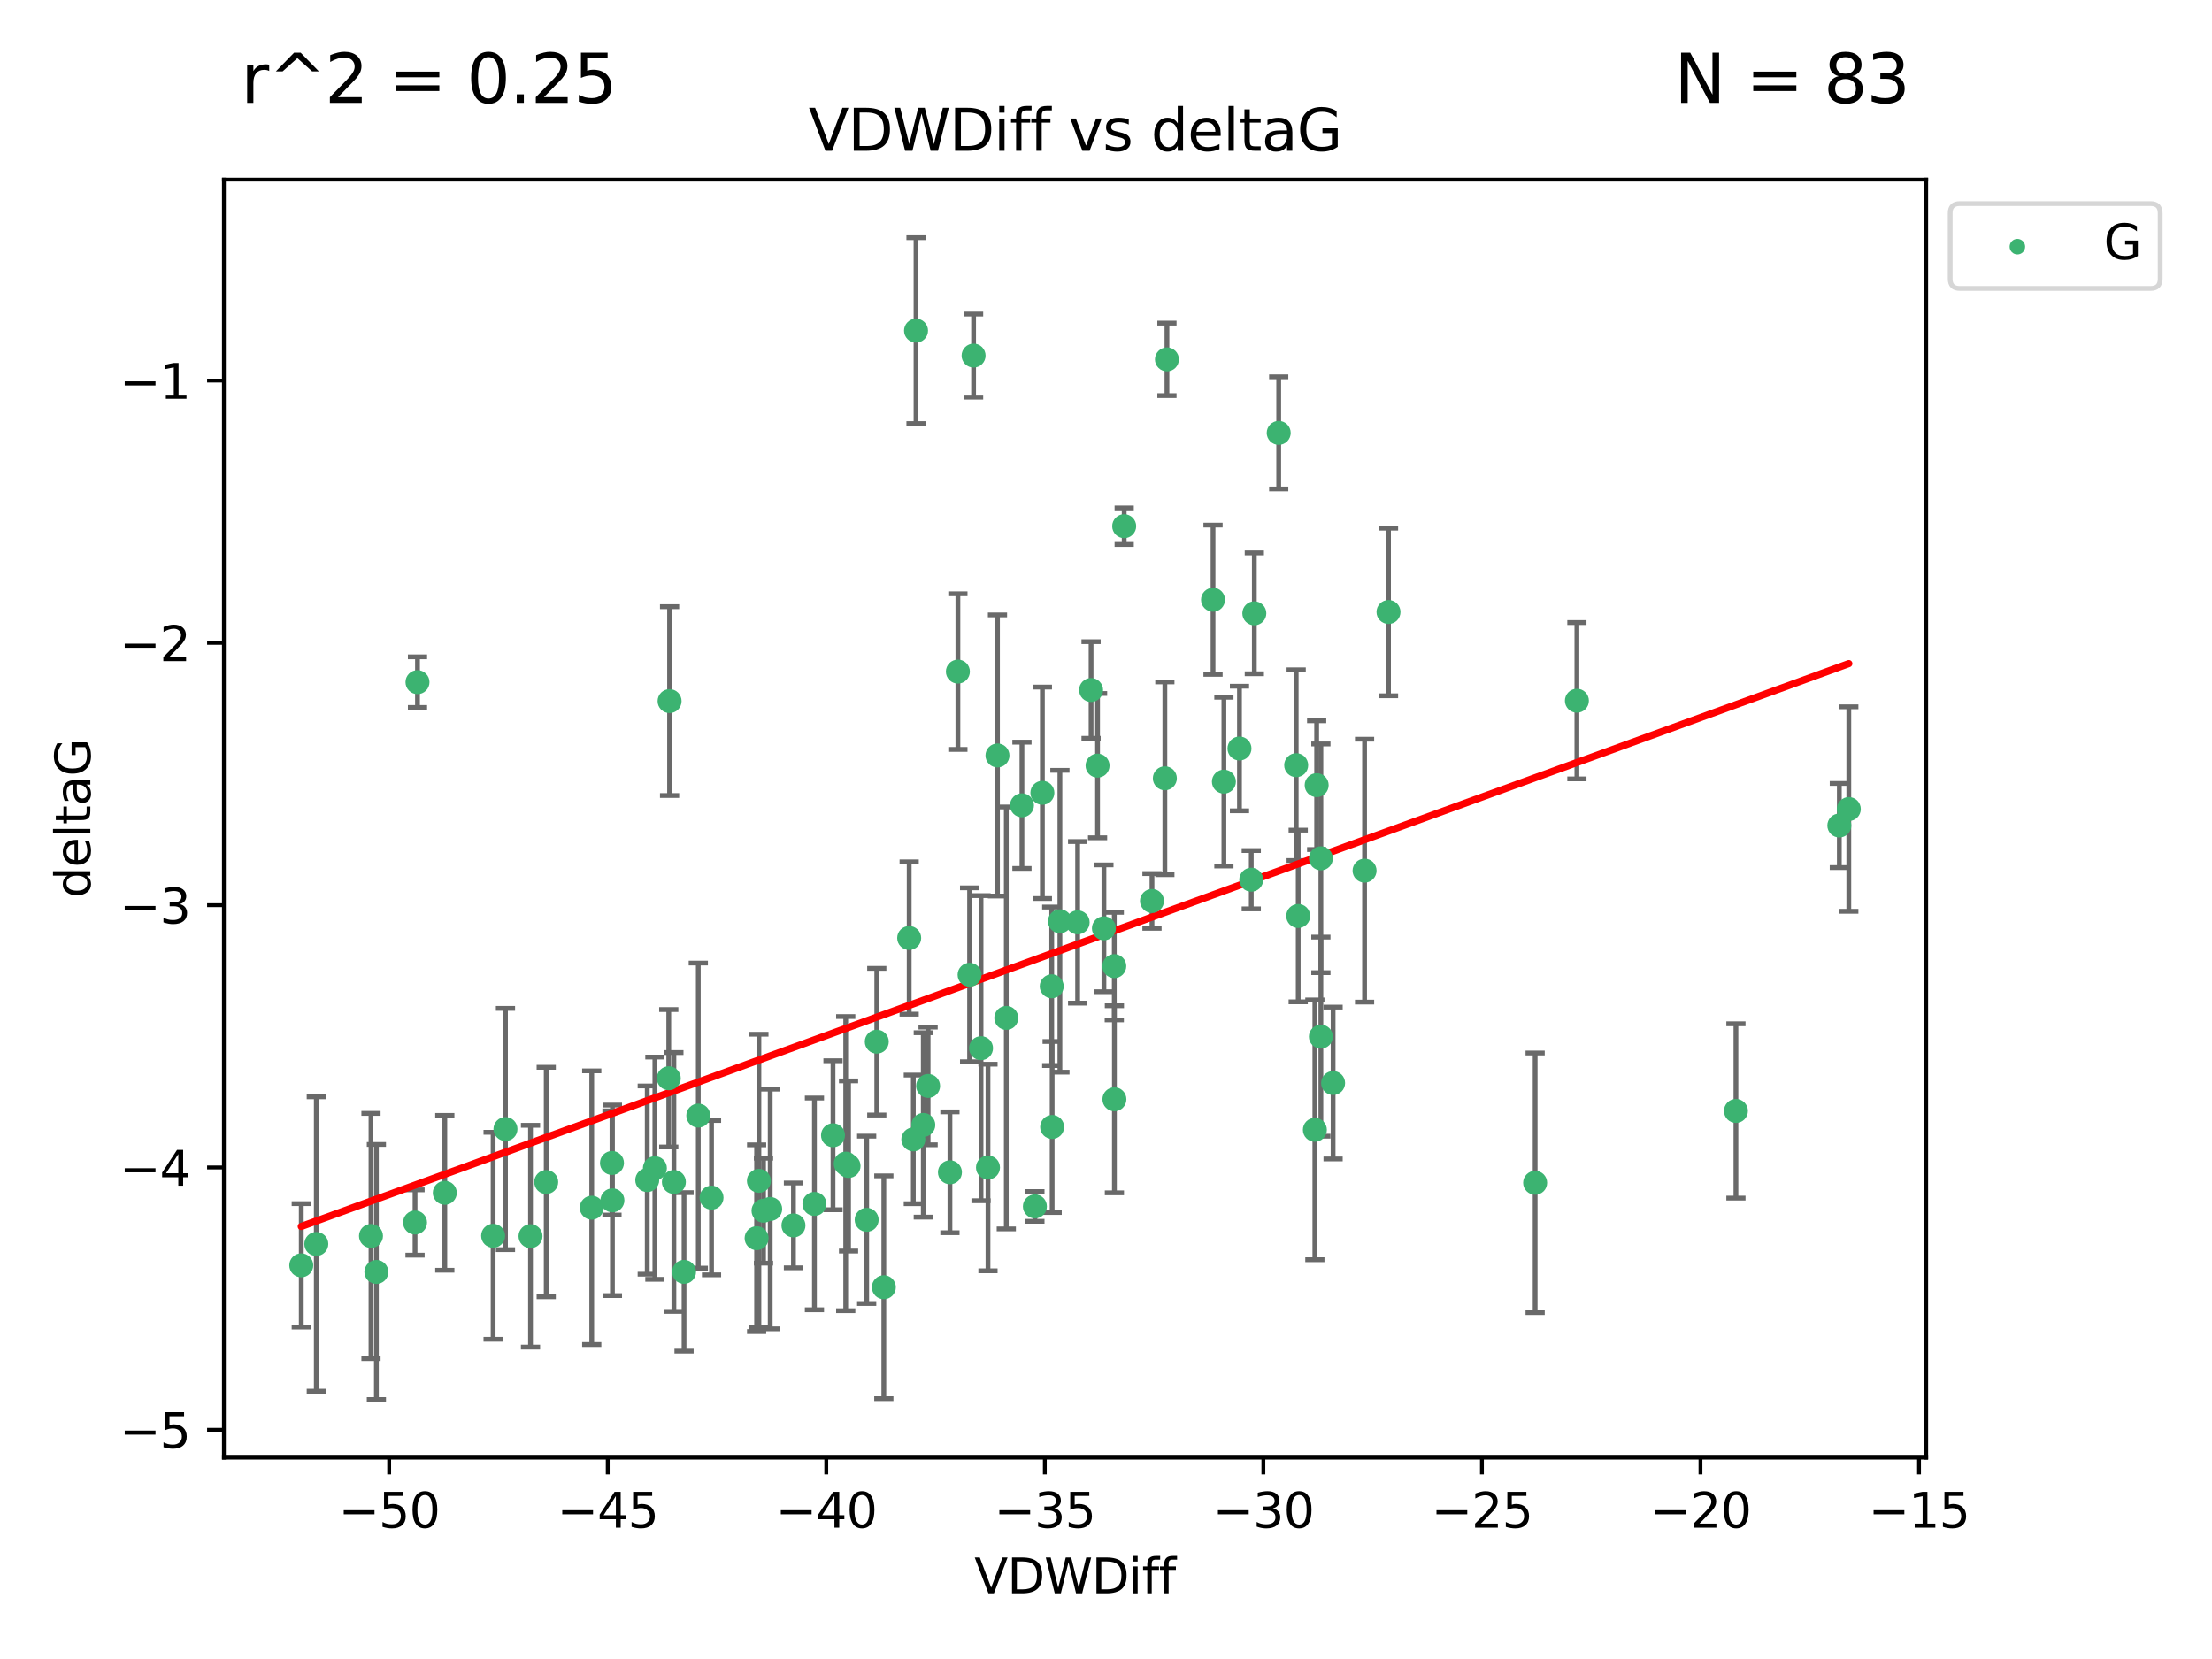 <?xml version="1.0" encoding="utf-8" standalone="no"?>
<!DOCTYPE svg PUBLIC "-//W3C//DTD SVG 1.1//EN"
  "http://www.w3.org/Graphics/SVG/1.1/DTD/svg11.dtd">
<svg xmlns:xlink="http://www.w3.org/1999/xlink" width="460.8pt" height="345.6pt" viewBox="0 0 460.8 345.6" xmlns="http://www.w3.org/2000/svg" version="1.1">
 <defs>
  <style type="text/css">*{stroke-linejoin: round; stroke-linecap: butt}</style>
 </defs>
 <g id="figure_1">
  <g id="patch_1">
   <path d="M 0 345.6 
L 460.8 345.6 
L 460.8 0 
L 0 0 
z
" style="fill: #ffffff"/>
  </g>
  <g id="axes_1">
   <g id="patch_2">
    <path d="M 46.64 303.64 
L 401.26 303.64 
L 401.26 37.411 
L 46.64 37.411 
z
" style="fill: #ffffff"/>
   </g>
   <g id="PathCollection_1">
    <defs>
     <path id="m6aca869c59" d="M 0 1.118 
C 0.297 1.118 0.581 1 0.791 0.791 
C 1 0.581 1.118 0.297 1.118 0 
C 1.118 -0.297 1 -0.581 0.791 -0.791 
C 0.581 -1 0.297 -1.118 0 -1.118 
C -0.297 -1.118 -0.581 -1 -0.791 -0.791 
C -1 -0.581 -1.118 -0.297 -1.118 0 
C -1.118 0.297 -1 0.581 -0.791 0.791 
C -0.581 1 -0.297 1.118 0 1.118 
z
" style="stroke: #3cb371"/>
    </defs>
    <g clip-path="url(#p5c179ea65f)">
     <use xlink:href="#m6aca869c59" x="78.408" y="264.972" style="fill: #3cb371; stroke: #3cb371"/>
     <use xlink:href="#m6aca869c59" x="136.425" y="243.357" style="fill: #3cb371; stroke: #3cb371"/>
     <use xlink:href="#m6aca869c59" x="127.579" y="250.055" style="fill: #3cb371; stroke: #3cb371"/>
     <use xlink:href="#m6aca869c59" x="123.272" y="251.583" style="fill: #3cb371; stroke: #3cb371"/>
     <use xlink:href="#m6aca869c59" x="65.891" y="259.141" style="fill: #3cb371; stroke: #3cb371"/>
     <use xlink:href="#m6aca869c59" x="159.054" y="252.211" style="fill: #3cb371; stroke: #3cb371"/>
     <use xlink:href="#m6aca869c59" x="62.759" y="263.595" style="fill: #3cb371; stroke: #3cb371"/>
     <use xlink:href="#m6aca869c59" x="134.834" y="245.836" style="fill: #3cb371; stroke: #3cb371"/>
     <use xlink:href="#m6aca869c59" x="102.727" y="257.437" style="fill: #3cb371; stroke: #3cb371"/>
     <use xlink:href="#m6aca869c59" x="145.469" y="232.401" style="fill: #3cb371; stroke: #3cb371"/>
     <use xlink:href="#m6aca869c59" x="173.531" y="236.494" style="fill: #3cb371; stroke: #3cb371"/>
     <use xlink:href="#m6aca869c59" x="158.092" y="245.992" style="fill: #3cb371; stroke: #3cb371"/>
     <use xlink:href="#m6aca869c59" x="77.283" y="257.476" style="fill: #3cb371; stroke: #3cb371"/>
     <use xlink:href="#m6aca869c59" x="148.225" y="249.492" style="fill: #3cb371; stroke: #3cb371"/>
     <use xlink:href="#m6aca869c59" x="160.446" y="251.854" style="fill: #3cb371; stroke: #3cb371"/>
     <use xlink:href="#m6aca869c59" x="180.544" y="254.111" style="fill: #3cb371; stroke: #3cb371"/>
     <use xlink:href="#m6aca869c59" x="105.299" y="235.195" style="fill: #3cb371; stroke: #3cb371"/>
     <use xlink:href="#m6aca869c59" x="110.516" y="257.518" style="fill: #3cb371; stroke: #3cb371"/>
     <use xlink:href="#m6aca869c59" x="140.384" y="246.229" style="fill: #3cb371; stroke: #3cb371"/>
     <use xlink:href="#m6aca869c59" x="139.316" y="224.622" style="fill: #3cb371; stroke: #3cb371"/>
     <use xlink:href="#m6aca869c59" x="197.89" y="244.213" style="fill: #3cb371; stroke: #3cb371"/>
     <use xlink:href="#m6aca869c59" x="165.291" y="255.28" style="fill: #3cb371; stroke: #3cb371"/>
     <use xlink:href="#m6aca869c59" x="92.662" y="248.489" style="fill: #3cb371; stroke: #3cb371"/>
     <use xlink:href="#m6aca869c59" x="157.616" y="257.942" style="fill: #3cb371; stroke: #3cb371"/>
     <use xlink:href="#m6aca869c59" x="275.164" y="215.952" style="fill: #3cb371; stroke: #3cb371"/>
     <use xlink:href="#m6aca869c59" x="86.97" y="142.106" style="fill: #3cb371; stroke: #3cb371"/>
     <use xlink:href="#m6aca869c59" x="190.825" y="68.883" style="fill: #3cb371; stroke: #3cb371"/>
     <use xlink:href="#m6aca869c59" x="207.792" y="157.377" style="fill: #3cb371; stroke: #3cb371"/>
     <use xlink:href="#m6aca869c59" x="86.459" y="254.674" style="fill: #3cb371; stroke: #3cb371"/>
     <use xlink:href="#m6aca869c59" x="113.788" y="246.241" style="fill: #3cb371; stroke: #3cb371"/>
     <use xlink:href="#m6aca869c59" x="142.501" y="264.956" style="fill: #3cb371; stroke: #3cb371"/>
     <use xlink:href="#m6aca869c59" x="139.486" y="146.052" style="fill: #3cb371; stroke: #3cb371"/>
     <use xlink:href="#m6aca869c59" x="219.181" y="234.768" style="fill: #3cb371; stroke: #3cb371"/>
     <use xlink:href="#m6aca869c59" x="201.986" y="203.065" style="fill: #3cb371; stroke: #3cb371"/>
     <use xlink:href="#m6aca869c59" x="232.125" y="201.259" style="fill: #3cb371; stroke: #3cb371"/>
     <use xlink:href="#m6aca869c59" x="176.181" y="242.405" style="fill: #3cb371; stroke: #3cb371"/>
     <use xlink:href="#m6aca869c59" x="215.589" y="251.32" style="fill: #3cb371; stroke: #3cb371"/>
     <use xlink:href="#m6aca869c59" x="169.662" y="250.798" style="fill: #3cb371; stroke: #3cb371"/>
     <use xlink:href="#m6aca869c59" x="184.12" y="268.158" style="fill: #3cb371; stroke: #3cb371"/>
     <use xlink:href="#m6aca869c59" x="232.15" y="229.002" style="fill: #3cb371; stroke: #3cb371"/>
     <use xlink:href="#m6aca869c59" x="190.265" y="237.354" style="fill: #3cb371; stroke: #3cb371"/>
     <use xlink:href="#m6aca869c59" x="202.816" y="74.081" style="fill: #3cb371; stroke: #3cb371"/>
     <use xlink:href="#m6aca869c59" x="127.487" y="242.268" style="fill: #3cb371; stroke: #3cb371"/>
     <use xlink:href="#m6aca869c59" x="205.814" y="243.213" style="fill: #3cb371; stroke: #3cb371"/>
     <use xlink:href="#m6aca869c59" x="261.299" y="127.765" style="fill: #3cb371; stroke: #3cb371"/>
     <use xlink:href="#m6aca869c59" x="176.769" y="242.893" style="fill: #3cb371; stroke: #3cb371"/>
     <use xlink:href="#m6aca869c59" x="193.342" y="226.223" style="fill: #3cb371; stroke: #3cb371"/>
     <use xlink:href="#m6aca869c59" x="212.891" y="167.759" style="fill: #3cb371; stroke: #3cb371"/>
     <use xlink:href="#m6aca869c59" x="209.63" y="212.053" style="fill: #3cb371; stroke: #3cb371"/>
     <use xlink:href="#m6aca869c59" x="284.265" y="181.37" style="fill: #3cb371; stroke: #3cb371"/>
     <use xlink:href="#m6aca869c59" x="199.546" y="139.907" style="fill: #3cb371; stroke: #3cb371"/>
     <use xlink:href="#m6aca869c59" x="217.148" y="165.153" style="fill: #3cb371; stroke: #3cb371"/>
     <use xlink:href="#m6aca869c59" x="227.29" y="143.742" style="fill: #3cb371; stroke: #3cb371"/>
     <use xlink:href="#m6aca869c59" x="224.49" y="192.139" style="fill: #3cb371; stroke: #3cb371"/>
     <use xlink:href="#m6aca869c59" x="243.094" y="74.869" style="fill: #3cb371; stroke: #3cb371"/>
     <use xlink:href="#m6aca869c59" x="254.959" y="162.829" style="fill: #3cb371; stroke: #3cb371"/>
     <use xlink:href="#m6aca869c59" x="260.662" y="183.26" style="fill: #3cb371; stroke: #3cb371"/>
     <use xlink:href="#m6aca869c59" x="220.8" y="191.915" style="fill: #3cb371; stroke: #3cb371"/>
     <use xlink:href="#m6aca869c59" x="266.378" y="90.185" style="fill: #3cb371; stroke: #3cb371"/>
     <use xlink:href="#m6aca869c59" x="239.979" y="187.683" style="fill: #3cb371; stroke: #3cb371"/>
     <use xlink:href="#m6aca869c59" x="234.188" y="109.618" style="fill: #3cb371; stroke: #3cb371"/>
     <use xlink:href="#m6aca869c59" x="189.399" y="195.399" style="fill: #3cb371; stroke: #3cb371"/>
     <use xlink:href="#m6aca869c59" x="192.34" y="234.344" style="fill: #3cb371; stroke: #3cb371"/>
     <use xlink:href="#m6aca869c59" x="219.095" y="205.462" style="fill: #3cb371; stroke: #3cb371"/>
     <use xlink:href="#m6aca869c59" x="204.367" y="218.355" style="fill: #3cb371; stroke: #3cb371"/>
     <use xlink:href="#m6aca869c59" x="228.642" y="159.494" style="fill: #3cb371; stroke: #3cb371"/>
     <use xlink:href="#m6aca869c59" x="182.65" y="217.003" style="fill: #3cb371; stroke: #3cb371"/>
     <use xlink:href="#m6aca869c59" x="270.019" y="159.403" style="fill: #3cb371; stroke: #3cb371"/>
     <use xlink:href="#m6aca869c59" x="275.166" y="178.803" style="fill: #3cb371; stroke: #3cb371"/>
     <use xlink:href="#m6aca869c59" x="252.696" y="124.937" style="fill: #3cb371; stroke: #3cb371"/>
     <use xlink:href="#m6aca869c59" x="229.966" y="193.382" style="fill: #3cb371; stroke: #3cb371"/>
     <use xlink:href="#m6aca869c59" x="289.251" y="127.489" style="fill: #3cb371; stroke: #3cb371"/>
     <use xlink:href="#m6aca869c59" x="274.284" y="163.562" style="fill: #3cb371; stroke: #3cb371"/>
     <use xlink:href="#m6aca869c59" x="270.44" y="190.816" style="fill: #3cb371; stroke: #3cb371"/>
     <use xlink:href="#m6aca869c59" x="273.911" y="235.362" style="fill: #3cb371; stroke: #3cb371"/>
     <use xlink:href="#m6aca869c59" x="319.797" y="246.397" style="fill: #3cb371; stroke: #3cb371"/>
     <use xlink:href="#m6aca869c59" x="242.661" y="162.131" style="fill: #3cb371; stroke: #3cb371"/>
     <use xlink:href="#m6aca869c59" x="277.708" y="225.616" style="fill: #3cb371; stroke: #3cb371"/>
     <use xlink:href="#m6aca869c59" x="258.206" y="155.926" style="fill: #3cb371; stroke: #3cb371"/>
     <use xlink:href="#m6aca869c59" x="385.141" y="168.539" style="fill: #3cb371; stroke: #3cb371"/>
     <use xlink:href="#m6aca869c59" x="328.496" y="145.972" style="fill: #3cb371; stroke: #3cb371"/>
     <use xlink:href="#m6aca869c59" x="383.166" y="171.969" style="fill: #3cb371; stroke: #3cb371"/>
     <use xlink:href="#m6aca869c59" x="361.626" y="231.428" style="fill: #3cb371; stroke: #3cb371"/>
    </g>
   </g>
   <g id="matplotlib.axis_1">
    <g id="xtick_1">
     <g id="line2d_1">
      <defs>
       <path id="m9362cdefb4" d="M 0 0 
L 0 3.5 
" style="stroke: #000000; stroke-width: 0.8"/>
      </defs>
      <g>
       <use xlink:href="#m9362cdefb4" x="81.071" y="303.64" style="stroke: #000000; stroke-width: 0.8"/>
      </g>
     </g>
     <g id="text_1">
      <!-- −50 -->
      <g transform="translate(70.519 318.238)scale(0.1 -0.1)">
       <defs>
        <path id="DejaVuSans-2212" d="M 678 2272 
L 4684 2272 
L 4684 1741 
L 678 1741 
L 678 2272 
z
" transform="scale(0.016)"/>
        <path id="DejaVuSans-35" d="M 691 4666 
L 3169 4666 
L 3169 4134 
L 1269 4134 
L 1269 2991 
Q 1406 3038 1543 3061 
Q 1681 3084 1819 3084 
Q 2600 3084 3056 2656 
Q 3513 2228 3513 1497 
Q 3513 744 3044 326 
Q 2575 -91 1722 -91 
Q 1428 -91 1123 -41 
Q 819 9 494 109 
L 494 744 
Q 775 591 1075 516 
Q 1375 441 1709 441 
Q 2250 441 2565 725 
Q 2881 1009 2881 1497 
Q 2881 1984 2565 2268 
Q 2250 2553 1709 2553 
Q 1456 2553 1204 2497 
Q 953 2441 691 2322 
L 691 4666 
z
" transform="scale(0.016)"/>
        <path id="DejaVuSans-30" d="M 2034 4250 
Q 1547 4250 1301 3770 
Q 1056 3291 1056 2328 
Q 1056 1369 1301 889 
Q 1547 409 2034 409 
Q 2525 409 2770 889 
Q 3016 1369 3016 2328 
Q 3016 3291 2770 3770 
Q 2525 4250 2034 4250 
z
M 2034 4750 
Q 2819 4750 3233 4129 
Q 3647 3509 3647 2328 
Q 3647 1150 3233 529 
Q 2819 -91 2034 -91 
Q 1250 -91 836 529 
Q 422 1150 422 2328 
Q 422 3509 836 4129 
Q 1250 4750 2034 4750 
z
" transform="scale(0.016)"/>
       </defs>
       <use xlink:href="#DejaVuSans-2212"/>
       <use xlink:href="#DejaVuSans-35" x="83.789"/>
       <use xlink:href="#DejaVuSans-30" x="147.412"/>
      </g>
     </g>
    </g>
    <g id="xtick_2">
     <g id="line2d_2">
      <g>
       <use xlink:href="#m9362cdefb4" x="126.6" y="303.64" style="stroke: #000000; stroke-width: 0.8"/>
      </g>
     </g>
     <g id="text_2">
      <!-- −45 -->
      <g transform="translate(116.047 318.238)scale(0.1 -0.1)">
       <defs>
        <path id="DejaVuSans-34" d="M 2419 4116 
L 825 1625 
L 2419 1625 
L 2419 4116 
z
M 2253 4666 
L 3047 4666 
L 3047 1625 
L 3713 1625 
L 3713 1100 
L 3047 1100 
L 3047 0 
L 2419 0 
L 2419 1100 
L 313 1100 
L 313 1709 
L 2253 4666 
z
" transform="scale(0.016)"/>
       </defs>
       <use xlink:href="#DejaVuSans-2212"/>
       <use xlink:href="#DejaVuSans-34" x="83.789"/>
       <use xlink:href="#DejaVuSans-35" x="147.412"/>
      </g>
     </g>
    </g>
    <g id="xtick_3">
     <g id="line2d_3">
      <g>
       <use xlink:href="#m9362cdefb4" x="172.128" y="303.64" style="stroke: #000000; stroke-width: 0.8"/>
      </g>
     </g>
     <g id="text_3">
      <!-- −40 -->
      <g transform="translate(161.576 318.238)scale(0.1 -0.1)">
       <use xlink:href="#DejaVuSans-2212"/>
       <use xlink:href="#DejaVuSans-34" x="83.789"/>
       <use xlink:href="#DejaVuSans-30" x="147.412"/>
      </g>
     </g>
    </g>
    <g id="xtick_4">
     <g id="line2d_4">
      <g>
       <use xlink:href="#m9362cdefb4" x="217.656" y="303.64" style="stroke: #000000; stroke-width: 0.8"/>
      </g>
     </g>
     <g id="text_4">
      <!-- −35 -->
      <g transform="translate(207.104 318.238)scale(0.1 -0.1)">
       <defs>
        <path id="DejaVuSans-33" d="M 2597 2516 
Q 3050 2419 3304 2112 
Q 3559 1806 3559 1356 
Q 3559 666 3084 287 
Q 2609 -91 1734 -91 
Q 1441 -91 1130 -33 
Q 819 25 488 141 
L 488 750 
Q 750 597 1062 519 
Q 1375 441 1716 441 
Q 2309 441 2620 675 
Q 2931 909 2931 1356 
Q 2931 1769 2642 2001 
Q 2353 2234 1838 2234 
L 1294 2234 
L 1294 2753 
L 1863 2753 
Q 2328 2753 2575 2939 
Q 2822 3125 2822 3475 
Q 2822 3834 2567 4026 
Q 2313 4219 1838 4219 
Q 1578 4219 1281 4162 
Q 984 4106 628 3988 
L 628 4550 
Q 988 4650 1302 4700 
Q 1616 4750 1894 4750 
Q 2613 4750 3031 4423 
Q 3450 4097 3450 3541 
Q 3450 3153 3228 2886 
Q 3006 2619 2597 2516 
z
" transform="scale(0.016)"/>
       </defs>
       <use xlink:href="#DejaVuSans-2212"/>
       <use xlink:href="#DejaVuSans-33" x="83.789"/>
       <use xlink:href="#DejaVuSans-35" x="147.412"/>
      </g>
     </g>
    </g>
    <g id="xtick_5">
     <g id="line2d_5">
      <g>
       <use xlink:href="#m9362cdefb4" x="263.184" y="303.64" style="stroke: #000000; stroke-width: 0.8"/>
      </g>
     </g>
     <g id="text_5">
      <!-- −30 -->
      <g transform="translate(252.632 318.238)scale(0.1 -0.1)">
       <use xlink:href="#DejaVuSans-2212"/>
       <use xlink:href="#DejaVuSans-33" x="83.789"/>
       <use xlink:href="#DejaVuSans-30" x="147.412"/>
      </g>
     </g>
    </g>
    <g id="xtick_6">
     <g id="line2d_6">
      <g>
       <use xlink:href="#m9362cdefb4" x="308.713" y="303.64" style="stroke: #000000; stroke-width: 0.8"/>
      </g>
     </g>
     <g id="text_6">
      <!-- −25 -->
      <g transform="translate(298.16 318.238)scale(0.1 -0.1)">
       <defs>
        <path id="DejaVuSans-32" d="M 1228 531 
L 3431 531 
L 3431 0 
L 469 0 
L 469 531 
Q 828 903 1448 1529 
Q 2069 2156 2228 2338 
Q 2531 2678 2651 2914 
Q 2772 3150 2772 3378 
Q 2772 3750 2511 3984 
Q 2250 4219 1831 4219 
Q 1534 4219 1204 4116 
Q 875 4013 500 3803 
L 500 4441 
Q 881 4594 1212 4672 
Q 1544 4750 1819 4750 
Q 2544 4750 2975 4387 
Q 3406 4025 3406 3419 
Q 3406 3131 3298 2873 
Q 3191 2616 2906 2266 
Q 2828 2175 2409 1742 
Q 1991 1309 1228 531 
z
" transform="scale(0.016)"/>
       </defs>
       <use xlink:href="#DejaVuSans-2212"/>
       <use xlink:href="#DejaVuSans-32" x="83.789"/>
       <use xlink:href="#DejaVuSans-35" x="147.412"/>
      </g>
     </g>
    </g>
    <g id="xtick_7">
     <g id="line2d_7">
      <g>
       <use xlink:href="#m9362cdefb4" x="354.241" y="303.64" style="stroke: #000000; stroke-width: 0.8"/>
      </g>
     </g>
     <g id="text_7">
      <!-- −20 -->
      <g transform="translate(343.689 318.238)scale(0.1 -0.1)">
       <use xlink:href="#DejaVuSans-2212"/>
       <use xlink:href="#DejaVuSans-32" x="83.789"/>
       <use xlink:href="#DejaVuSans-30" x="147.412"/>
      </g>
     </g>
    </g>
    <g id="xtick_8">
     <g id="line2d_8">
      <g>
       <use xlink:href="#m9362cdefb4" x="399.769" y="303.64" style="stroke: #000000; stroke-width: 0.8"/>
      </g>
     </g>
     <g id="text_8">
      <!-- −15 -->
      <g transform="translate(389.217 318.238)scale(0.1 -0.1)">
       <defs>
        <path id="DejaVuSans-31" d="M 794 531 
L 1825 531 
L 1825 4091 
L 703 3866 
L 703 4441 
L 1819 4666 
L 2450 4666 
L 2450 531 
L 3481 531 
L 3481 0 
L 794 0 
L 794 531 
z
" transform="scale(0.016)"/>
       </defs>
       <use xlink:href="#DejaVuSans-2212"/>
       <use xlink:href="#DejaVuSans-31" x="83.789"/>
       <use xlink:href="#DejaVuSans-35" x="147.412"/>
      </g>
     </g>
    </g>
    <g id="text_9">
     <!-- VDWDiff -->
     <g transform="translate(202.977 331.917)scale(0.1 -0.1)">
      <defs>
       <path id="DejaVuSans-56" d="M 1831 0 
L 50 4666 
L 709 4666 
L 2188 738 
L 3669 4666 
L 4325 4666 
L 2547 0 
L 1831 0 
z
" transform="scale(0.016)"/>
       <path id="DejaVuSans-44" d="M 1259 4147 
L 1259 519 
L 2022 519 
Q 2988 519 3436 956 
Q 3884 1394 3884 2338 
Q 3884 3275 3436 3711 
Q 2988 4147 2022 4147 
L 1259 4147 
z
M 628 4666 
L 1925 4666 
Q 3281 4666 3915 4102 
Q 4550 3538 4550 2338 
Q 4550 1131 3912 565 
Q 3275 0 1925 0 
L 628 0 
L 628 4666 
z
" transform="scale(0.016)"/>
       <path id="DejaVuSans-57" d="M 213 4666 
L 850 4666 
L 1831 722 
L 2809 4666 
L 3519 4666 
L 4500 722 
L 5478 4666 
L 6119 4666 
L 4947 0 
L 4153 0 
L 3169 4050 
L 2175 0 
L 1381 0 
L 213 4666 
z
" transform="scale(0.016)"/>
       <path id="DejaVuSans-69" d="M 603 3500 
L 1178 3500 
L 1178 0 
L 603 0 
L 603 3500 
z
M 603 4863 
L 1178 4863 
L 1178 4134 
L 603 4134 
L 603 4863 
z
" transform="scale(0.016)"/>
       <path id="DejaVuSans-66" d="M 2375 4863 
L 2375 4384 
L 1825 4384 
Q 1516 4384 1395 4259 
Q 1275 4134 1275 3809 
L 1275 3500 
L 2222 3500 
L 2222 3053 
L 1275 3053 
L 1275 0 
L 697 0 
L 697 3053 
L 147 3053 
L 147 3500 
L 697 3500 
L 697 3744 
Q 697 4328 969 4595 
Q 1241 4863 1831 4863 
L 2375 4863 
z
" transform="scale(0.016)"/>
      </defs>
      <use xlink:href="#DejaVuSans-56"/>
      <use xlink:href="#DejaVuSans-44" x="68.408"/>
      <use xlink:href="#DejaVuSans-57" x="145.41"/>
      <use xlink:href="#DejaVuSans-44" x="244.287"/>
      <use xlink:href="#DejaVuSans-69" x="321.289"/>
      <use xlink:href="#DejaVuSans-66" x="349.072"/>
      <use xlink:href="#DejaVuSans-66" x="384.277"/>
     </g>
    </g>
   </g>
   <g id="matplotlib.axis_2">
    <g id="ytick_1">
     <g id="line2d_9">
      <defs>
       <path id="m36058eab0c" d="M 0 0 
L -3.5 0 
" style="stroke: #000000; stroke-width: 0.8"/>
      </defs>
      <g>
       <use xlink:href="#m36058eab0c" x="46.64" y="297.844" style="stroke: #000000; stroke-width: 0.8"/>
      </g>
     </g>
     <g id="text_10">
      <!-- −5 -->
      <g transform="translate(24.898 301.643)scale(0.1 -0.1)">
       <use xlink:href="#DejaVuSans-2212"/>
       <use xlink:href="#DejaVuSans-35" x="83.789"/>
      </g>
     </g>
    </g>
    <g id="ytick_2">
     <g id="line2d_10">
      <g>
       <use xlink:href="#m36058eab0c" x="46.64" y="243.204" style="stroke: #000000; stroke-width: 0.8"/>
      </g>
     </g>
     <g id="text_11">
      <!-- −4 -->
      <g transform="translate(24.898 247.003)scale(0.1 -0.1)">
       <use xlink:href="#DejaVuSans-2212"/>
       <use xlink:href="#DejaVuSans-34" x="83.789"/>
      </g>
     </g>
    </g>
    <g id="ytick_3">
     <g id="line2d_11">
      <g>
       <use xlink:href="#m36058eab0c" x="46.64" y="188.564" style="stroke: #000000; stroke-width: 0.8"/>
      </g>
     </g>
     <g id="text_12">
      <!-- −3 -->
      <g transform="translate(24.898 192.364)scale(0.1 -0.1)">
       <use xlink:href="#DejaVuSans-2212"/>
       <use xlink:href="#DejaVuSans-33" x="83.789"/>
      </g>
     </g>
    </g>
    <g id="ytick_4">
     <g id="line2d_12">
      <g>
       <use xlink:href="#m36058eab0c" x="46.64" y="133.924" style="stroke: #000000; stroke-width: 0.8"/>
      </g>
     </g>
     <g id="text_13">
      <!-- −2 -->
      <g transform="translate(24.898 137.724)scale(0.1 -0.1)">
       <use xlink:href="#DejaVuSans-2212"/>
       <use xlink:href="#DejaVuSans-32" x="83.789"/>
      </g>
     </g>
    </g>
    <g id="ytick_5">
     <g id="line2d_13">
      <g>
       <use xlink:href="#m36058eab0c" x="46.64" y="79.284" style="stroke: #000000; stroke-width: 0.8"/>
      </g>
     </g>
     <g id="text_14">
      <!-- −1 -->
      <g transform="translate(24.898 83.084)scale(0.1 -0.1)">
       <use xlink:href="#DejaVuSans-2212"/>
       <use xlink:href="#DejaVuSans-31" x="83.789"/>
      </g>
     </g>
    </g>
    <g id="text_15">
     <!-- deltaG -->
     <g transform="translate(18.818 187.064)rotate(-90)scale(0.1 -0.1)">
      <defs>
       <path id="DejaVuSans-64" d="M 2906 2969 
L 2906 4863 
L 3481 4863 
L 3481 0 
L 2906 0 
L 2906 525 
Q 2725 213 2448 61 
Q 2172 -91 1784 -91 
Q 1150 -91 751 415 
Q 353 922 353 1747 
Q 353 2572 751 3078 
Q 1150 3584 1784 3584 
Q 2172 3584 2448 3432 
Q 2725 3281 2906 2969 
z
M 947 1747 
Q 947 1113 1208 752 
Q 1469 391 1925 391 
Q 2381 391 2643 752 
Q 2906 1113 2906 1747 
Q 2906 2381 2643 2742 
Q 2381 3103 1925 3103 
Q 1469 3103 1208 2742 
Q 947 2381 947 1747 
z
" transform="scale(0.016)"/>
       <path id="DejaVuSans-65" d="M 3597 1894 
L 3597 1613 
L 953 1613 
Q 991 1019 1311 708 
Q 1631 397 2203 397 
Q 2534 397 2845 478 
Q 3156 559 3463 722 
L 3463 178 
Q 3153 47 2828 -22 
Q 2503 -91 2169 -91 
Q 1331 -91 842 396 
Q 353 884 353 1716 
Q 353 2575 817 3079 
Q 1281 3584 2069 3584 
Q 2775 3584 3186 3129 
Q 3597 2675 3597 1894 
z
M 3022 2063 
Q 3016 2534 2758 2815 
Q 2500 3097 2075 3097 
Q 1594 3097 1305 2825 
Q 1016 2553 972 2059 
L 3022 2063 
z
" transform="scale(0.016)"/>
       <path id="DejaVuSans-6c" d="M 603 4863 
L 1178 4863 
L 1178 0 
L 603 0 
L 603 4863 
z
" transform="scale(0.016)"/>
       <path id="DejaVuSans-74" d="M 1172 4494 
L 1172 3500 
L 2356 3500 
L 2356 3053 
L 1172 3053 
L 1172 1153 
Q 1172 725 1289 603 
Q 1406 481 1766 481 
L 2356 481 
L 2356 0 
L 1766 0 
Q 1100 0 847 248 
Q 594 497 594 1153 
L 594 3053 
L 172 3053 
L 172 3500 
L 594 3500 
L 594 4494 
L 1172 4494 
z
" transform="scale(0.016)"/>
       <path id="DejaVuSans-61" d="M 2194 1759 
Q 1497 1759 1228 1600 
Q 959 1441 959 1056 
Q 959 750 1161 570 
Q 1363 391 1709 391 
Q 2188 391 2477 730 
Q 2766 1069 2766 1631 
L 2766 1759 
L 2194 1759 
z
M 3341 1997 
L 3341 0 
L 2766 0 
L 2766 531 
Q 2569 213 2275 61 
Q 1981 -91 1556 -91 
Q 1019 -91 701 211 
Q 384 513 384 1019 
Q 384 1609 779 1909 
Q 1175 2209 1959 2209 
L 2766 2209 
L 2766 2266 
Q 2766 2663 2505 2880 
Q 2244 3097 1772 3097 
Q 1472 3097 1187 3025 
Q 903 2953 641 2809 
L 641 3341 
Q 956 3463 1253 3523 
Q 1550 3584 1831 3584 
Q 2591 3584 2966 3190 
Q 3341 2797 3341 1997 
z
" transform="scale(0.016)"/>
       <path id="DejaVuSans-47" d="M 3809 666 
L 3809 1919 
L 2778 1919 
L 2778 2438 
L 4434 2438 
L 4434 434 
Q 4069 175 3628 42 
Q 3188 -91 2688 -91 
Q 1594 -91 976 548 
Q 359 1188 359 2328 
Q 359 3472 976 4111 
Q 1594 4750 2688 4750 
Q 3144 4750 3555 4637 
Q 3966 4525 4313 4306 
L 4313 3634 
Q 3963 3931 3569 4081 
Q 3175 4231 2741 4231 
Q 1884 4231 1454 3753 
Q 1025 3275 1025 2328 
Q 1025 1384 1454 906 
Q 1884 428 2741 428 
Q 3075 428 3337 486 
Q 3600 544 3809 666 
z
" transform="scale(0.016)"/>
      </defs>
      <use xlink:href="#DejaVuSans-64"/>
      <use xlink:href="#DejaVuSans-65" x="63.477"/>
      <use xlink:href="#DejaVuSans-6c" x="125"/>
      <use xlink:href="#DejaVuSans-74" x="152.783"/>
      <use xlink:href="#DejaVuSans-61" x="191.992"/>
      <use xlink:href="#DejaVuSans-47" x="253.271"/>
     </g>
    </g>
   </g>
   <g id="LineCollection_1">
    <path d="M 78.408 291.539 
L 78.408 238.405 
" clip-path="url(#p5c179ea65f)" style="fill: none; stroke: #696969"/>
    <path d="M 136.425 266.51 
L 136.425 220.204 
" clip-path="url(#p5c179ea65f)" style="fill: none; stroke: #696969"/>
    <path d="M 127.579 269.901 
L 127.579 230.209 
" clip-path="url(#p5c179ea65f)" style="fill: none; stroke: #696969"/>
    <path d="M 123.272 280.082 
L 123.272 223.084 
" clip-path="url(#p5c179ea65f)" style="fill: none; stroke: #696969"/>
    <path d="M 65.891 289.801 
L 65.891 228.482 
" clip-path="url(#p5c179ea65f)" style="fill: none; stroke: #696969"/>
    <path d="M 159.054 263.143 
L 159.054 241.28 
" clip-path="url(#p5c179ea65f)" style="fill: none; stroke: #696969"/>
    <path d="M 62.759 276.447 
L 62.759 250.742 
" clip-path="url(#p5c179ea65f)" style="fill: none; stroke: #696969"/>
    <path d="M 134.834 265.441 
L 134.834 226.232 
" clip-path="url(#p5c179ea65f)" style="fill: none; stroke: #696969"/>
    <path d="M 102.727 278.993 
L 102.727 235.88 
" clip-path="url(#p5c179ea65f)" style="fill: none; stroke: #696969"/>
    <path d="M 145.469 264.182 
L 145.469 200.62 
" clip-path="url(#p5c179ea65f)" style="fill: none; stroke: #696969"/>
    <path d="M 173.531 252.013 
L 173.531 220.976 
" clip-path="url(#p5c179ea65f)" style="fill: none; stroke: #696969"/>
    <path d="M 158.092 276.528 
L 158.092 215.456 
" clip-path="url(#p5c179ea65f)" style="fill: none; stroke: #696969"/>
    <path d="M 77.283 283.018 
L 77.283 231.934 
" clip-path="url(#p5c179ea65f)" style="fill: none; stroke: #696969"/>
    <path d="M 148.225 265.571 
L 148.225 233.414 
" clip-path="url(#p5c179ea65f)" style="fill: none; stroke: #696969"/>
    <path d="M 160.446 276.82 
L 160.446 226.888 
" clip-path="url(#p5c179ea65f)" style="fill: none; stroke: #696969"/>
    <path d="M 180.544 271.544 
L 180.544 236.678 
" clip-path="url(#p5c179ea65f)" style="fill: none; stroke: #696969"/>
    <path d="M 105.299 260.326 
L 105.299 210.065 
" clip-path="url(#p5c179ea65f)" style="fill: none; stroke: #696969"/>
    <path d="M 110.516 280.619 
L 110.516 234.417 
" clip-path="url(#p5c179ea65f)" style="fill: none; stroke: #696969"/>
    <path d="M 140.384 273.192 
L 140.384 219.267 
" clip-path="url(#p5c179ea65f)" style="fill: none; stroke: #696969"/>
    <path d="M 139.316 238.936 
L 139.316 210.308 
" clip-path="url(#p5c179ea65f)" style="fill: none; stroke: #696969"/>
    <path d="M 197.89 256.801 
L 197.89 231.625 
" clip-path="url(#p5c179ea65f)" style="fill: none; stroke: #696969"/>
    <path d="M 165.291 264.116 
L 165.291 246.445 
" clip-path="url(#p5c179ea65f)" style="fill: none; stroke: #696969"/>
    <path d="M 92.662 264.615 
L 92.662 232.363 
" clip-path="url(#p5c179ea65f)" style="fill: none; stroke: #696969"/>
    <path d="M 157.616 277.391 
L 157.616 238.493 
" clip-path="url(#p5c179ea65f)" style="fill: none; stroke: #696969"/>
    <path d="M 275.164 236.687 
L 275.164 195.217 
" clip-path="url(#p5c179ea65f)" style="fill: none; stroke: #696969"/>
    <path d="M 86.97 147.375 
L 86.97 136.837 
" clip-path="url(#p5c179ea65f)" style="fill: none; stroke: #696969"/>
    <path d="M 190.825 88.254 
L 190.825 49.513 
" clip-path="url(#p5c179ea65f)" style="fill: none; stroke: #696969"/>
    <path d="M 207.792 186.66 
L 207.792 128.094 
" clip-path="url(#p5c179ea65f)" style="fill: none; stroke: #696969"/>
    <path d="M 86.459 261.477 
L 86.459 247.87 
" clip-path="url(#p5c179ea65f)" style="fill: none; stroke: #696969"/>
    <path d="M 113.788 270.142 
L 113.788 222.34 
" clip-path="url(#p5c179ea65f)" style="fill: none; stroke: #696969"/>
    <path d="M 142.501 281.463 
L 142.501 248.45 
" clip-path="url(#p5c179ea65f)" style="fill: none; stroke: #696969"/>
    <path d="M 139.486 165.72 
L 139.486 126.384 
" clip-path="url(#p5c179ea65f)" style="fill: none; stroke: #696969"/>
    <path d="M 219.181 252.578 
L 219.181 216.959 
" clip-path="url(#p5c179ea65f)" style="fill: none; stroke: #696969"/>
    <path d="M 201.986 221.176 
L 201.986 184.954 
" clip-path="url(#p5c179ea65f)" style="fill: none; stroke: #696969"/>
    <path d="M 232.125 212.466 
L 232.125 190.051 
" clip-path="url(#p5c179ea65f)" style="fill: none; stroke: #696969"/>
    <path d="M 176.181 273.048 
L 176.181 211.762 
" clip-path="url(#p5c179ea65f)" style="fill: none; stroke: #696969"/>
    <path d="M 215.589 254.415 
L 215.589 248.226 
" clip-path="url(#p5c179ea65f)" style="fill: none; stroke: #696969"/>
    <path d="M 169.662 272.857 
L 169.662 228.74 
" clip-path="url(#p5c179ea65f)" style="fill: none; stroke: #696969"/>
    <path d="M 184.12 291.357 
L 184.12 244.958 
" clip-path="url(#p5c179ea65f)" style="fill: none; stroke: #696969"/>
    <path d="M 232.15 248.489 
L 232.15 209.516 
" clip-path="url(#p5c179ea65f)" style="fill: none; stroke: #696969"/>
    <path d="M 190.265 250.753 
L 190.265 223.954 
" clip-path="url(#p5c179ea65f)" style="fill: none; stroke: #696969"/>
    <path d="M 202.816 82.737 
L 202.816 65.426 
" clip-path="url(#p5c179ea65f)" style="fill: none; stroke: #696969"/>
    <path d="M 127.487 253.121 
L 127.487 231.414 
" clip-path="url(#p5c179ea65f)" style="fill: none; stroke: #696969"/>
    <path d="M 205.814 264.733 
L 205.814 221.693 
" clip-path="url(#p5c179ea65f)" style="fill: none; stroke: #696969"/>
    <path d="M 261.299 140.357 
L 261.299 115.174 
" clip-path="url(#p5c179ea65f)" style="fill: none; stroke: #696969"/>
    <path d="M 176.769 260.618 
L 176.769 225.168 
" clip-path="url(#p5c179ea65f)" style="fill: none; stroke: #696969"/>
    <path d="M 193.342 238.478 
L 193.342 213.969 
" clip-path="url(#p5c179ea65f)" style="fill: none; stroke: #696969"/>
    <path d="M 212.891 180.911 
L 212.891 154.608 
" clip-path="url(#p5c179ea65f)" style="fill: none; stroke: #696969"/>
    <path d="M 209.63 256.001 
L 209.63 168.105 
" clip-path="url(#p5c179ea65f)" style="fill: none; stroke: #696969"/>
    <path d="M 284.265 208.753 
L 284.265 153.986 
" clip-path="url(#p5c179ea65f)" style="fill: none; stroke: #696969"/>
    <path d="M 199.546 156.119 
L 199.546 123.695 
" clip-path="url(#p5c179ea65f)" style="fill: none; stroke: #696969"/>
    <path d="M 217.148 187.175 
L 217.148 143.131 
" clip-path="url(#p5c179ea65f)" style="fill: none; stroke: #696969"/>
    <path d="M 227.29 153.804 
L 227.29 133.679 
" clip-path="url(#p5c179ea65f)" style="fill: none; stroke: #696969"/>
    <path d="M 224.49 208.968 
L 224.49 175.311 
" clip-path="url(#p5c179ea65f)" style="fill: none; stroke: #696969"/>
    <path d="M 243.094 82.423 
L 243.094 67.315 
" clip-path="url(#p5c179ea65f)" style="fill: none; stroke: #696969"/>
    <path d="M 254.959 180.409 
L 254.959 145.249 
" clip-path="url(#p5c179ea65f)" style="fill: none; stroke: #696969"/>
    <path d="M 260.662 189.334 
L 260.662 177.187 
" clip-path="url(#p5c179ea65f)" style="fill: none; stroke: #696969"/>
    <path d="M 220.8 223.353 
L 220.8 160.477 
" clip-path="url(#p5c179ea65f)" style="fill: none; stroke: #696969"/>
    <path d="M 266.378 101.864 
L 266.378 78.505 
" clip-path="url(#p5c179ea65f)" style="fill: none; stroke: #696969"/>
    <path d="M 239.979 193.382 
L 239.979 181.984 
" clip-path="url(#p5c179ea65f)" style="fill: none; stroke: #696969"/>
    <path d="M 234.188 113.419 
L 234.188 105.817 
" clip-path="url(#p5c179ea65f)" style="fill: none; stroke: #696969"/>
    <path d="M 189.399 211.267 
L 189.399 179.53 
" clip-path="url(#p5c179ea65f)" style="fill: none; stroke: #696969"/>
    <path d="M 192.34 253.55 
L 192.34 215.138 
" clip-path="url(#p5c179ea65f)" style="fill: none; stroke: #696969"/>
    <path d="M 219.095 221.971 
L 219.095 188.953 
" clip-path="url(#p5c179ea65f)" style="fill: none; stroke: #696969"/>
    <path d="M 204.367 250.134 
L 204.367 186.577 
" clip-path="url(#p5c179ea65f)" style="fill: none; stroke: #696969"/>
    <path d="M 228.642 174.525 
L 228.642 144.462 
" clip-path="url(#p5c179ea65f)" style="fill: none; stroke: #696969"/>
    <path d="M 182.65 232.281 
L 182.65 201.724 
" clip-path="url(#p5c179ea65f)" style="fill: none; stroke: #696969"/>
    <path d="M 270.019 179.267 
L 270.019 139.539 
" clip-path="url(#p5c179ea65f)" style="fill: none; stroke: #696969"/>
    <path d="M 275.166 202.627 
L 275.166 154.978 
" clip-path="url(#p5c179ea65f)" style="fill: none; stroke: #696969"/>
    <path d="M 252.696 140.481 
L 252.696 109.392 
" clip-path="url(#p5c179ea65f)" style="fill: none; stroke: #696969"/>
    <path d="M 229.966 206.592 
L 229.966 180.173 
" clip-path="url(#p5c179ea65f)" style="fill: none; stroke: #696969"/>
    <path d="M 289.251 144.942 
L 289.251 110.035 
" clip-path="url(#p5c179ea65f)" style="fill: none; stroke: #696969"/>
    <path d="M 274.284 176.973 
L 274.284 150.151 
" clip-path="url(#p5c179ea65f)" style="fill: none; stroke: #696969"/>
    <path d="M 270.44 208.701 
L 270.44 172.931 
" clip-path="url(#p5c179ea65f)" style="fill: none; stroke: #696969"/>
    <path d="M 273.911 262.421 
L 273.911 208.303 
" clip-path="url(#p5c179ea65f)" style="fill: none; stroke: #696969"/>
    <path d="M 319.797 273.437 
L 319.797 219.357 
" clip-path="url(#p5c179ea65f)" style="fill: none; stroke: #696969"/>
    <path d="M 242.661 182.209 
L 242.661 142.054 
" clip-path="url(#p5c179ea65f)" style="fill: none; stroke: #696969"/>
    <path d="M 277.708 241.429 
L 277.708 209.803 
" clip-path="url(#p5c179ea65f)" style="fill: none; stroke: #696969"/>
    <path d="M 258.206 168.903 
L 258.206 142.949 
" clip-path="url(#p5c179ea65f)" style="fill: none; stroke: #696969"/>
    <path d="M 385.141 189.837 
L 385.141 147.241 
" clip-path="url(#p5c179ea65f)" style="fill: none; stroke: #696969"/>
    <path d="M 328.496 162.254 
L 328.496 129.689 
" clip-path="url(#p5c179ea65f)" style="fill: none; stroke: #696969"/>
    <path d="M 383.166 180.734 
L 383.166 163.205 
" clip-path="url(#p5c179ea65f)" style="fill: none; stroke: #696969"/>
    <path d="M 361.626 249.586 
L 361.626 213.27 
" clip-path="url(#p5c179ea65f)" style="fill: none; stroke: #696969"/>
   </g>
   <g id="line2d_14">
    <defs>
     <path id="m1b761ee710" d="M 2 0 
L -2 -0 
" style="stroke: #696969"/>
    </defs>
    <g clip-path="url(#p5c179ea65f)">
     <use xlink:href="#m1b761ee710" x="78.408" y="291.539" style="fill: #696969; stroke: #696969"/>
     <use xlink:href="#m1b761ee710" x="136.425" y="266.51" style="fill: #696969; stroke: #696969"/>
     <use xlink:href="#m1b761ee710" x="127.579" y="269.901" style="fill: #696969; stroke: #696969"/>
     <use xlink:href="#m1b761ee710" x="123.272" y="280.082" style="fill: #696969; stroke: #696969"/>
     <use xlink:href="#m1b761ee710" x="65.891" y="289.801" style="fill: #696969; stroke: #696969"/>
     <use xlink:href="#m1b761ee710" x="159.054" y="263.143" style="fill: #696969; stroke: #696969"/>
     <use xlink:href="#m1b761ee710" x="62.759" y="276.447" style="fill: #696969; stroke: #696969"/>
     <use xlink:href="#m1b761ee710" x="134.834" y="265.441" style="fill: #696969; stroke: #696969"/>
     <use xlink:href="#m1b761ee710" x="102.727" y="278.993" style="fill: #696969; stroke: #696969"/>
     <use xlink:href="#m1b761ee710" x="145.469" y="264.182" style="fill: #696969; stroke: #696969"/>
     <use xlink:href="#m1b761ee710" x="173.531" y="252.013" style="fill: #696969; stroke: #696969"/>
     <use xlink:href="#m1b761ee710" x="158.092" y="276.528" style="fill: #696969; stroke: #696969"/>
     <use xlink:href="#m1b761ee710" x="77.283" y="283.018" style="fill: #696969; stroke: #696969"/>
     <use xlink:href="#m1b761ee710" x="148.225" y="265.571" style="fill: #696969; stroke: #696969"/>
     <use xlink:href="#m1b761ee710" x="160.446" y="276.82" style="fill: #696969; stroke: #696969"/>
     <use xlink:href="#m1b761ee710" x="180.544" y="271.544" style="fill: #696969; stroke: #696969"/>
     <use xlink:href="#m1b761ee710" x="105.299" y="260.326" style="fill: #696969; stroke: #696969"/>
     <use xlink:href="#m1b761ee710" x="110.516" y="280.619" style="fill: #696969; stroke: #696969"/>
     <use xlink:href="#m1b761ee710" x="140.384" y="273.192" style="fill: #696969; stroke: #696969"/>
     <use xlink:href="#m1b761ee710" x="139.316" y="238.936" style="fill: #696969; stroke: #696969"/>
     <use xlink:href="#m1b761ee710" x="197.89" y="256.801" style="fill: #696969; stroke: #696969"/>
     <use xlink:href="#m1b761ee710" x="165.291" y="264.116" style="fill: #696969; stroke: #696969"/>
     <use xlink:href="#m1b761ee710" x="92.662" y="264.615" style="fill: #696969; stroke: #696969"/>
     <use xlink:href="#m1b761ee710" x="157.616" y="277.391" style="fill: #696969; stroke: #696969"/>
     <use xlink:href="#m1b761ee710" x="275.164" y="236.687" style="fill: #696969; stroke: #696969"/>
     <use xlink:href="#m1b761ee710" x="86.97" y="147.375" style="fill: #696969; stroke: #696969"/>
     <use xlink:href="#m1b761ee710" x="190.825" y="88.254" style="fill: #696969; stroke: #696969"/>
     <use xlink:href="#m1b761ee710" x="207.792" y="186.66" style="fill: #696969; stroke: #696969"/>
     <use xlink:href="#m1b761ee710" x="86.459" y="261.477" style="fill: #696969; stroke: #696969"/>
     <use xlink:href="#m1b761ee710" x="113.788" y="270.142" style="fill: #696969; stroke: #696969"/>
     <use xlink:href="#m1b761ee710" x="142.501" y="281.463" style="fill: #696969; stroke: #696969"/>
     <use xlink:href="#m1b761ee710" x="139.486" y="165.72" style="fill: #696969; stroke: #696969"/>
     <use xlink:href="#m1b761ee710" x="219.181" y="252.578" style="fill: #696969; stroke: #696969"/>
     <use xlink:href="#m1b761ee710" x="201.986" y="221.176" style="fill: #696969; stroke: #696969"/>
     <use xlink:href="#m1b761ee710" x="232.125" y="212.466" style="fill: #696969; stroke: #696969"/>
     <use xlink:href="#m1b761ee710" x="176.181" y="273.048" style="fill: #696969; stroke: #696969"/>
     <use xlink:href="#m1b761ee710" x="215.589" y="254.415" style="fill: #696969; stroke: #696969"/>
     <use xlink:href="#m1b761ee710" x="169.662" y="272.857" style="fill: #696969; stroke: #696969"/>
     <use xlink:href="#m1b761ee710" x="184.12" y="291.357" style="fill: #696969; stroke: #696969"/>
     <use xlink:href="#m1b761ee710" x="232.15" y="248.489" style="fill: #696969; stroke: #696969"/>
     <use xlink:href="#m1b761ee710" x="190.265" y="250.753" style="fill: #696969; stroke: #696969"/>
     <use xlink:href="#m1b761ee710" x="202.816" y="82.737" style="fill: #696969; stroke: #696969"/>
     <use xlink:href="#m1b761ee710" x="127.487" y="253.121" style="fill: #696969; stroke: #696969"/>
     <use xlink:href="#m1b761ee710" x="205.814" y="264.733" style="fill: #696969; stroke: #696969"/>
     <use xlink:href="#m1b761ee710" x="261.299" y="140.357" style="fill: #696969; stroke: #696969"/>
     <use xlink:href="#m1b761ee710" x="176.769" y="260.618" style="fill: #696969; stroke: #696969"/>
     <use xlink:href="#m1b761ee710" x="193.342" y="238.478" style="fill: #696969; stroke: #696969"/>
     <use xlink:href="#m1b761ee710" x="212.891" y="180.911" style="fill: #696969; stroke: #696969"/>
     <use xlink:href="#m1b761ee710" x="209.63" y="256.001" style="fill: #696969; stroke: #696969"/>
     <use xlink:href="#m1b761ee710" x="284.265" y="208.753" style="fill: #696969; stroke: #696969"/>
     <use xlink:href="#m1b761ee710" x="199.546" y="156.119" style="fill: #696969; stroke: #696969"/>
     <use xlink:href="#m1b761ee710" x="217.148" y="187.175" style="fill: #696969; stroke: #696969"/>
     <use xlink:href="#m1b761ee710" x="227.29" y="153.804" style="fill: #696969; stroke: #696969"/>
     <use xlink:href="#m1b761ee710" x="224.49" y="208.968" style="fill: #696969; stroke: #696969"/>
     <use xlink:href="#m1b761ee710" x="243.094" y="82.423" style="fill: #696969; stroke: #696969"/>
     <use xlink:href="#m1b761ee710" x="254.959" y="180.409" style="fill: #696969; stroke: #696969"/>
     <use xlink:href="#m1b761ee710" x="260.662" y="189.334" style="fill: #696969; stroke: #696969"/>
     <use xlink:href="#m1b761ee710" x="220.8" y="223.353" style="fill: #696969; stroke: #696969"/>
     <use xlink:href="#m1b761ee710" x="266.378" y="101.864" style="fill: #696969; stroke: #696969"/>
     <use xlink:href="#m1b761ee710" x="239.979" y="193.382" style="fill: #696969; stroke: #696969"/>
     <use xlink:href="#m1b761ee710" x="234.188" y="113.419" style="fill: #696969; stroke: #696969"/>
     <use xlink:href="#m1b761ee710" x="189.399" y="211.267" style="fill: #696969; stroke: #696969"/>
     <use xlink:href="#m1b761ee710" x="192.34" y="253.55" style="fill: #696969; stroke: #696969"/>
     <use xlink:href="#m1b761ee710" x="219.095" y="221.971" style="fill: #696969; stroke: #696969"/>
     <use xlink:href="#m1b761ee710" x="204.367" y="250.134" style="fill: #696969; stroke: #696969"/>
     <use xlink:href="#m1b761ee710" x="228.642" y="174.525" style="fill: #696969; stroke: #696969"/>
     <use xlink:href="#m1b761ee710" x="182.65" y="232.281" style="fill: #696969; stroke: #696969"/>
     <use xlink:href="#m1b761ee710" x="270.019" y="179.267" style="fill: #696969; stroke: #696969"/>
     <use xlink:href="#m1b761ee710" x="275.166" y="202.627" style="fill: #696969; stroke: #696969"/>
     <use xlink:href="#m1b761ee710" x="252.696" y="140.481" style="fill: #696969; stroke: #696969"/>
     <use xlink:href="#m1b761ee710" x="229.966" y="206.592" style="fill: #696969; stroke: #696969"/>
     <use xlink:href="#m1b761ee710" x="289.251" y="144.942" style="fill: #696969; stroke: #696969"/>
     <use xlink:href="#m1b761ee710" x="274.284" y="176.973" style="fill: #696969; stroke: #696969"/>
     <use xlink:href="#m1b761ee710" x="270.44" y="208.701" style="fill: #696969; stroke: #696969"/>
     <use xlink:href="#m1b761ee710" x="273.911" y="262.421" style="fill: #696969; stroke: #696969"/>
     <use xlink:href="#m1b761ee710" x="319.797" y="273.437" style="fill: #696969; stroke: #696969"/>
     <use xlink:href="#m1b761ee710" x="242.661" y="182.209" style="fill: #696969; stroke: #696969"/>
     <use xlink:href="#m1b761ee710" x="277.708" y="241.429" style="fill: #696969; stroke: #696969"/>
     <use xlink:href="#m1b761ee710" x="258.206" y="168.903" style="fill: #696969; stroke: #696969"/>
     <use xlink:href="#m1b761ee710" x="385.141" y="189.837" style="fill: #696969; stroke: #696969"/>
     <use xlink:href="#m1b761ee710" x="328.496" y="162.254" style="fill: #696969; stroke: #696969"/>
     <use xlink:href="#m1b761ee710" x="383.166" y="180.734" style="fill: #696969; stroke: #696969"/>
     <use xlink:href="#m1b761ee710" x="361.626" y="249.586" style="fill: #696969; stroke: #696969"/>
    </g>
   </g>
   <g id="line2d_15">
    <g clip-path="url(#p5c179ea65f)">
     <use xlink:href="#m1b761ee710" x="78.408" y="238.405" style="fill: #696969; stroke: #696969"/>
     <use xlink:href="#m1b761ee710" x="136.425" y="220.204" style="fill: #696969; stroke: #696969"/>
     <use xlink:href="#m1b761ee710" x="127.579" y="230.209" style="fill: #696969; stroke: #696969"/>
     <use xlink:href="#m1b761ee710" x="123.272" y="223.084" style="fill: #696969; stroke: #696969"/>
     <use xlink:href="#m1b761ee710" x="65.891" y="228.482" style="fill: #696969; stroke: #696969"/>
     <use xlink:href="#m1b761ee710" x="159.054" y="241.28" style="fill: #696969; stroke: #696969"/>
     <use xlink:href="#m1b761ee710" x="62.759" y="250.742" style="fill: #696969; stroke: #696969"/>
     <use xlink:href="#m1b761ee710" x="134.834" y="226.232" style="fill: #696969; stroke: #696969"/>
     <use xlink:href="#m1b761ee710" x="102.727" y="235.88" style="fill: #696969; stroke: #696969"/>
     <use xlink:href="#m1b761ee710" x="145.469" y="200.62" style="fill: #696969; stroke: #696969"/>
     <use xlink:href="#m1b761ee710" x="173.531" y="220.976" style="fill: #696969; stroke: #696969"/>
     <use xlink:href="#m1b761ee710" x="158.092" y="215.456" style="fill: #696969; stroke: #696969"/>
     <use xlink:href="#m1b761ee710" x="77.283" y="231.934" style="fill: #696969; stroke: #696969"/>
     <use xlink:href="#m1b761ee710" x="148.225" y="233.414" style="fill: #696969; stroke: #696969"/>
     <use xlink:href="#m1b761ee710" x="160.446" y="226.888" style="fill: #696969; stroke: #696969"/>
     <use xlink:href="#m1b761ee710" x="180.544" y="236.678" style="fill: #696969; stroke: #696969"/>
     <use xlink:href="#m1b761ee710" x="105.299" y="210.065" style="fill: #696969; stroke: #696969"/>
     <use xlink:href="#m1b761ee710" x="110.516" y="234.417" style="fill: #696969; stroke: #696969"/>
     <use xlink:href="#m1b761ee710" x="140.384" y="219.267" style="fill: #696969; stroke: #696969"/>
     <use xlink:href="#m1b761ee710" x="139.316" y="210.308" style="fill: #696969; stroke: #696969"/>
     <use xlink:href="#m1b761ee710" x="197.89" y="231.625" style="fill: #696969; stroke: #696969"/>
     <use xlink:href="#m1b761ee710" x="165.291" y="246.445" style="fill: #696969; stroke: #696969"/>
     <use xlink:href="#m1b761ee710" x="92.662" y="232.363" style="fill: #696969; stroke: #696969"/>
     <use xlink:href="#m1b761ee710" x="157.616" y="238.493" style="fill: #696969; stroke: #696969"/>
     <use xlink:href="#m1b761ee710" x="275.164" y="195.217" style="fill: #696969; stroke: #696969"/>
     <use xlink:href="#m1b761ee710" x="86.97" y="136.837" style="fill: #696969; stroke: #696969"/>
     <use xlink:href="#m1b761ee710" x="190.825" y="49.513" style="fill: #696969; stroke: #696969"/>
     <use xlink:href="#m1b761ee710" x="207.792" y="128.094" style="fill: #696969; stroke: #696969"/>
     <use xlink:href="#m1b761ee710" x="86.459" y="247.87" style="fill: #696969; stroke: #696969"/>
     <use xlink:href="#m1b761ee710" x="113.788" y="222.34" style="fill: #696969; stroke: #696969"/>
     <use xlink:href="#m1b761ee710" x="142.501" y="248.45" style="fill: #696969; stroke: #696969"/>
     <use xlink:href="#m1b761ee710" x="139.486" y="126.384" style="fill: #696969; stroke: #696969"/>
     <use xlink:href="#m1b761ee710" x="219.181" y="216.959" style="fill: #696969; stroke: #696969"/>
     <use xlink:href="#m1b761ee710" x="201.986" y="184.954" style="fill: #696969; stroke: #696969"/>
     <use xlink:href="#m1b761ee710" x="232.125" y="190.051" style="fill: #696969; stroke: #696969"/>
     <use xlink:href="#m1b761ee710" x="176.181" y="211.762" style="fill: #696969; stroke: #696969"/>
     <use xlink:href="#m1b761ee710" x="215.589" y="248.226" style="fill: #696969; stroke: #696969"/>
     <use xlink:href="#m1b761ee710" x="169.662" y="228.74" style="fill: #696969; stroke: #696969"/>
     <use xlink:href="#m1b761ee710" x="184.12" y="244.958" style="fill: #696969; stroke: #696969"/>
     <use xlink:href="#m1b761ee710" x="232.15" y="209.516" style="fill: #696969; stroke: #696969"/>
     <use xlink:href="#m1b761ee710" x="190.265" y="223.954" style="fill: #696969; stroke: #696969"/>
     <use xlink:href="#m1b761ee710" x="202.816" y="65.426" style="fill: #696969; stroke: #696969"/>
     <use xlink:href="#m1b761ee710" x="127.487" y="231.414" style="fill: #696969; stroke: #696969"/>
     <use xlink:href="#m1b761ee710" x="205.814" y="221.693" style="fill: #696969; stroke: #696969"/>
     <use xlink:href="#m1b761ee710" x="261.299" y="115.174" style="fill: #696969; stroke: #696969"/>
     <use xlink:href="#m1b761ee710" x="176.769" y="225.168" style="fill: #696969; stroke: #696969"/>
     <use xlink:href="#m1b761ee710" x="193.342" y="213.969" style="fill: #696969; stroke: #696969"/>
     <use xlink:href="#m1b761ee710" x="212.891" y="154.608" style="fill: #696969; stroke: #696969"/>
     <use xlink:href="#m1b761ee710" x="209.63" y="168.105" style="fill: #696969; stroke: #696969"/>
     <use xlink:href="#m1b761ee710" x="284.265" y="153.986" style="fill: #696969; stroke: #696969"/>
     <use xlink:href="#m1b761ee710" x="199.546" y="123.695" style="fill: #696969; stroke: #696969"/>
     <use xlink:href="#m1b761ee710" x="217.148" y="143.131" style="fill: #696969; stroke: #696969"/>
     <use xlink:href="#m1b761ee710" x="227.29" y="133.679" style="fill: #696969; stroke: #696969"/>
     <use xlink:href="#m1b761ee710" x="224.49" y="175.311" style="fill: #696969; stroke: #696969"/>
     <use xlink:href="#m1b761ee710" x="243.094" y="67.315" style="fill: #696969; stroke: #696969"/>
     <use xlink:href="#m1b761ee710" x="254.959" y="145.249" style="fill: #696969; stroke: #696969"/>
     <use xlink:href="#m1b761ee710" x="260.662" y="177.187" style="fill: #696969; stroke: #696969"/>
     <use xlink:href="#m1b761ee710" x="220.8" y="160.477" style="fill: #696969; stroke: #696969"/>
     <use xlink:href="#m1b761ee710" x="266.378" y="78.505" style="fill: #696969; stroke: #696969"/>
     <use xlink:href="#m1b761ee710" x="239.979" y="181.984" style="fill: #696969; stroke: #696969"/>
     <use xlink:href="#m1b761ee710" x="234.188" y="105.817" style="fill: #696969; stroke: #696969"/>
     <use xlink:href="#m1b761ee710" x="189.399" y="179.53" style="fill: #696969; stroke: #696969"/>
     <use xlink:href="#m1b761ee710" x="192.34" y="215.138" style="fill: #696969; stroke: #696969"/>
     <use xlink:href="#m1b761ee710" x="219.095" y="188.953" style="fill: #696969; stroke: #696969"/>
     <use xlink:href="#m1b761ee710" x="204.367" y="186.577" style="fill: #696969; stroke: #696969"/>
     <use xlink:href="#m1b761ee710" x="228.642" y="144.462" style="fill: #696969; stroke: #696969"/>
     <use xlink:href="#m1b761ee710" x="182.65" y="201.724" style="fill: #696969; stroke: #696969"/>
     <use xlink:href="#m1b761ee710" x="270.019" y="139.539" style="fill: #696969; stroke: #696969"/>
     <use xlink:href="#m1b761ee710" x="275.166" y="154.978" style="fill: #696969; stroke: #696969"/>
     <use xlink:href="#m1b761ee710" x="252.696" y="109.392" style="fill: #696969; stroke: #696969"/>
     <use xlink:href="#m1b761ee710" x="229.966" y="180.173" style="fill: #696969; stroke: #696969"/>
     <use xlink:href="#m1b761ee710" x="289.251" y="110.035" style="fill: #696969; stroke: #696969"/>
     <use xlink:href="#m1b761ee710" x="274.284" y="150.151" style="fill: #696969; stroke: #696969"/>
     <use xlink:href="#m1b761ee710" x="270.44" y="172.931" style="fill: #696969; stroke: #696969"/>
     <use xlink:href="#m1b761ee710" x="273.911" y="208.303" style="fill: #696969; stroke: #696969"/>
     <use xlink:href="#m1b761ee710" x="319.797" y="219.357" style="fill: #696969; stroke: #696969"/>
     <use xlink:href="#m1b761ee710" x="242.661" y="142.054" style="fill: #696969; stroke: #696969"/>
     <use xlink:href="#m1b761ee710" x="277.708" y="209.803" style="fill: #696969; stroke: #696969"/>
     <use xlink:href="#m1b761ee710" x="258.206" y="142.949" style="fill: #696969; stroke: #696969"/>
     <use xlink:href="#m1b761ee710" x="385.141" y="147.241" style="fill: #696969; stroke: #696969"/>
     <use xlink:href="#m1b761ee710" x="328.496" y="129.689" style="fill: #696969; stroke: #696969"/>
     <use xlink:href="#m1b761ee710" x="383.166" y="163.205" style="fill: #696969; stroke: #696969"/>
     <use xlink:href="#m1b761ee710" x="361.626" y="213.27" style="fill: #696969; stroke: #696969"/>
    </g>
   </g>
   <g id="line2d_16">
    <path d="M 78.408 249.802 
L 136.425 228.702 
L 127.579 231.919 
L 123.272 233.486 
L 65.891 254.354 
L 159.054 220.472 
L 62.759 255.494 
L 134.834 229.281 
L 102.727 240.958 
L 145.469 225.413 
L 173.531 215.207 
L 158.092 220.822 
L 77.283 250.212 
L 148.225 224.411 
L 160.446 219.966 
L 180.544 212.656 
L 105.299 240.022 
L 110.516 238.125 
L 140.384 227.262 
L 139.316 227.651 
L 197.89 206.348 
L 165.291 218.204 
L 92.662 244.618 
L 157.616 220.995 
L 275.164 178.244 
L 86.97 246.688 
L 190.825 208.917 
L 207.792 202.746 
L 86.459 246.874 
L 113.788 236.935 
L 142.501 226.492 
L 139.486 227.589 
L 219.181 198.604 
L 201.986 204.858 
L 232.125 193.897 
L 176.181 214.243 
L 215.589 199.911 
L 169.662 216.614 
L 184.12 211.356 
L 232.15 193.888 
L 190.265 209.121 
L 202.816 204.556 
L 127.487 231.953 
L 205.814 203.466 
L 261.299 183.287 
L 176.769 214.029 
L 193.342 208.002 
L 212.891 200.892 
L 209.63 202.078 
L 284.265 174.934 
L 199.546 205.746 
L 217.148 199.344 
L 227.29 195.655 
L 224.49 196.674 
L 243.094 189.908 
L 254.959 185.592 
L 260.662 183.518 
L 220.8 198.015 
L 266.378 181.439 
L 239.979 191.04 
L 234.188 193.146 
L 189.399 209.436 
L 192.34 208.366 
L 219.095 198.636 
L 204.367 203.992 
L 228.642 195.163 
L 182.65 211.89 
L 270.019 180.115 
L 275.166 178.243 
L 252.696 186.415 
L 229.966 194.682 
L 289.251 173.121 
L 274.284 178.564 
L 270.44 179.962 
L 273.911 178.7 
L 319.797 162.011 
L 242.661 190.065 
L 277.708 177.319 
L 258.206 184.411 
L 385.141 138.246 
L 328.496 158.847 
L 383.166 138.965 
L 361.626 146.798 
" clip-path="url(#p5c179ea65f)" style="fill: none; stroke: #ff0000; stroke-width: 1.5; stroke-linecap: square"/>
   </g>
   <g id="line2d_17">
    <defs>
     <path id="m2dbe7b85a4" d="M 0 2 
C 0.53 2 1.039 1.789 1.414 1.414 
C 1.789 1.039 2 0.53 2 0 
C 2 -0.53 1.789 -1.039 1.414 -1.414 
C 1.039 -1.789 0.53 -2 0 -2 
C -0.53 -2 -1.039 -1.789 -1.414 -1.414 
C -1.789 -1.039 -2 -0.53 -2 0 
C -2 0.53 -1.789 1.039 -1.414 1.414 
C -1.039 1.789 -0.53 2 0 2 
z
" style="stroke: #3cb371"/>
    </defs>
    <g clip-path="url(#p5c179ea65f)">
     <use xlink:href="#m2dbe7b85a4" x="78.408" y="264.972" style="fill: #3cb371; stroke: #3cb371"/>
     <use xlink:href="#m2dbe7b85a4" x="136.425" y="243.357" style="fill: #3cb371; stroke: #3cb371"/>
     <use xlink:href="#m2dbe7b85a4" x="127.579" y="250.055" style="fill: #3cb371; stroke: #3cb371"/>
     <use xlink:href="#m2dbe7b85a4" x="123.272" y="251.583" style="fill: #3cb371; stroke: #3cb371"/>
     <use xlink:href="#m2dbe7b85a4" x="65.891" y="259.141" style="fill: #3cb371; stroke: #3cb371"/>
     <use xlink:href="#m2dbe7b85a4" x="159.054" y="252.211" style="fill: #3cb371; stroke: #3cb371"/>
     <use xlink:href="#m2dbe7b85a4" x="62.759" y="263.595" style="fill: #3cb371; stroke: #3cb371"/>
     <use xlink:href="#m2dbe7b85a4" x="134.834" y="245.836" style="fill: #3cb371; stroke: #3cb371"/>
     <use xlink:href="#m2dbe7b85a4" x="102.727" y="257.437" style="fill: #3cb371; stroke: #3cb371"/>
     <use xlink:href="#m2dbe7b85a4" x="145.469" y="232.401" style="fill: #3cb371; stroke: #3cb371"/>
     <use xlink:href="#m2dbe7b85a4" x="173.531" y="236.494" style="fill: #3cb371; stroke: #3cb371"/>
     <use xlink:href="#m2dbe7b85a4" x="158.092" y="245.992" style="fill: #3cb371; stroke: #3cb371"/>
     <use xlink:href="#m2dbe7b85a4" x="77.283" y="257.476" style="fill: #3cb371; stroke: #3cb371"/>
     <use xlink:href="#m2dbe7b85a4" x="148.225" y="249.492" style="fill: #3cb371; stroke: #3cb371"/>
     <use xlink:href="#m2dbe7b85a4" x="160.446" y="251.854" style="fill: #3cb371; stroke: #3cb371"/>
     <use xlink:href="#m2dbe7b85a4" x="180.544" y="254.111" style="fill: #3cb371; stroke: #3cb371"/>
     <use xlink:href="#m2dbe7b85a4" x="105.299" y="235.195" style="fill: #3cb371; stroke: #3cb371"/>
     <use xlink:href="#m2dbe7b85a4" x="110.516" y="257.518" style="fill: #3cb371; stroke: #3cb371"/>
     <use xlink:href="#m2dbe7b85a4" x="140.384" y="246.229" style="fill: #3cb371; stroke: #3cb371"/>
     <use xlink:href="#m2dbe7b85a4" x="139.316" y="224.622" style="fill: #3cb371; stroke: #3cb371"/>
     <use xlink:href="#m2dbe7b85a4" x="197.89" y="244.213" style="fill: #3cb371; stroke: #3cb371"/>
     <use xlink:href="#m2dbe7b85a4" x="165.291" y="255.28" style="fill: #3cb371; stroke: #3cb371"/>
     <use xlink:href="#m2dbe7b85a4" x="92.662" y="248.489" style="fill: #3cb371; stroke: #3cb371"/>
     <use xlink:href="#m2dbe7b85a4" x="157.616" y="257.942" style="fill: #3cb371; stroke: #3cb371"/>
     <use xlink:href="#m2dbe7b85a4" x="275.164" y="215.952" style="fill: #3cb371; stroke: #3cb371"/>
     <use xlink:href="#m2dbe7b85a4" x="86.97" y="142.106" style="fill: #3cb371; stroke: #3cb371"/>
     <use xlink:href="#m2dbe7b85a4" x="190.825" y="68.883" style="fill: #3cb371; stroke: #3cb371"/>
     <use xlink:href="#m2dbe7b85a4" x="207.792" y="157.377" style="fill: #3cb371; stroke: #3cb371"/>
     <use xlink:href="#m2dbe7b85a4" x="86.459" y="254.674" style="fill: #3cb371; stroke: #3cb371"/>
     <use xlink:href="#m2dbe7b85a4" x="113.788" y="246.241" style="fill: #3cb371; stroke: #3cb371"/>
     <use xlink:href="#m2dbe7b85a4" x="142.501" y="264.956" style="fill: #3cb371; stroke: #3cb371"/>
     <use xlink:href="#m2dbe7b85a4" x="139.486" y="146.052" style="fill: #3cb371; stroke: #3cb371"/>
     <use xlink:href="#m2dbe7b85a4" x="219.181" y="234.768" style="fill: #3cb371; stroke: #3cb371"/>
     <use xlink:href="#m2dbe7b85a4" x="201.986" y="203.065" style="fill: #3cb371; stroke: #3cb371"/>
     <use xlink:href="#m2dbe7b85a4" x="232.125" y="201.259" style="fill: #3cb371; stroke: #3cb371"/>
     <use xlink:href="#m2dbe7b85a4" x="176.181" y="242.405" style="fill: #3cb371; stroke: #3cb371"/>
     <use xlink:href="#m2dbe7b85a4" x="215.589" y="251.32" style="fill: #3cb371; stroke: #3cb371"/>
     <use xlink:href="#m2dbe7b85a4" x="169.662" y="250.798" style="fill: #3cb371; stroke: #3cb371"/>
     <use xlink:href="#m2dbe7b85a4" x="184.12" y="268.158" style="fill: #3cb371; stroke: #3cb371"/>
     <use xlink:href="#m2dbe7b85a4" x="232.15" y="229.002" style="fill: #3cb371; stroke: #3cb371"/>
     <use xlink:href="#m2dbe7b85a4" x="190.265" y="237.354" style="fill: #3cb371; stroke: #3cb371"/>
     <use xlink:href="#m2dbe7b85a4" x="202.816" y="74.081" style="fill: #3cb371; stroke: #3cb371"/>
     <use xlink:href="#m2dbe7b85a4" x="127.487" y="242.268" style="fill: #3cb371; stroke: #3cb371"/>
     <use xlink:href="#m2dbe7b85a4" x="205.814" y="243.213" style="fill: #3cb371; stroke: #3cb371"/>
     <use xlink:href="#m2dbe7b85a4" x="261.299" y="127.765" style="fill: #3cb371; stroke: #3cb371"/>
     <use xlink:href="#m2dbe7b85a4" x="176.769" y="242.893" style="fill: #3cb371; stroke: #3cb371"/>
     <use xlink:href="#m2dbe7b85a4" x="193.342" y="226.223" style="fill: #3cb371; stroke: #3cb371"/>
     <use xlink:href="#m2dbe7b85a4" x="212.891" y="167.759" style="fill: #3cb371; stroke: #3cb371"/>
     <use xlink:href="#m2dbe7b85a4" x="209.63" y="212.053" style="fill: #3cb371; stroke: #3cb371"/>
     <use xlink:href="#m2dbe7b85a4" x="284.265" y="181.37" style="fill: #3cb371; stroke: #3cb371"/>
     <use xlink:href="#m2dbe7b85a4" x="199.546" y="139.907" style="fill: #3cb371; stroke: #3cb371"/>
     <use xlink:href="#m2dbe7b85a4" x="217.148" y="165.153" style="fill: #3cb371; stroke: #3cb371"/>
     <use xlink:href="#m2dbe7b85a4" x="227.29" y="143.742" style="fill: #3cb371; stroke: #3cb371"/>
     <use xlink:href="#m2dbe7b85a4" x="224.49" y="192.139" style="fill: #3cb371; stroke: #3cb371"/>
     <use xlink:href="#m2dbe7b85a4" x="243.094" y="74.869" style="fill: #3cb371; stroke: #3cb371"/>
     <use xlink:href="#m2dbe7b85a4" x="254.959" y="162.829" style="fill: #3cb371; stroke: #3cb371"/>
     <use xlink:href="#m2dbe7b85a4" x="260.662" y="183.26" style="fill: #3cb371; stroke: #3cb371"/>
     <use xlink:href="#m2dbe7b85a4" x="220.8" y="191.915" style="fill: #3cb371; stroke: #3cb371"/>
     <use xlink:href="#m2dbe7b85a4" x="266.378" y="90.185" style="fill: #3cb371; stroke: #3cb371"/>
     <use xlink:href="#m2dbe7b85a4" x="239.979" y="187.683" style="fill: #3cb371; stroke: #3cb371"/>
     <use xlink:href="#m2dbe7b85a4" x="234.188" y="109.618" style="fill: #3cb371; stroke: #3cb371"/>
     <use xlink:href="#m2dbe7b85a4" x="189.399" y="195.399" style="fill: #3cb371; stroke: #3cb371"/>
     <use xlink:href="#m2dbe7b85a4" x="192.34" y="234.344" style="fill: #3cb371; stroke: #3cb371"/>
     <use xlink:href="#m2dbe7b85a4" x="219.095" y="205.462" style="fill: #3cb371; stroke: #3cb371"/>
     <use xlink:href="#m2dbe7b85a4" x="204.367" y="218.355" style="fill: #3cb371; stroke: #3cb371"/>
     <use xlink:href="#m2dbe7b85a4" x="228.642" y="159.494" style="fill: #3cb371; stroke: #3cb371"/>
     <use xlink:href="#m2dbe7b85a4" x="182.65" y="217.003" style="fill: #3cb371; stroke: #3cb371"/>
     <use xlink:href="#m2dbe7b85a4" x="270.019" y="159.403" style="fill: #3cb371; stroke: #3cb371"/>
     <use xlink:href="#m2dbe7b85a4" x="275.166" y="178.803" style="fill: #3cb371; stroke: #3cb371"/>
     <use xlink:href="#m2dbe7b85a4" x="252.696" y="124.937" style="fill: #3cb371; stroke: #3cb371"/>
     <use xlink:href="#m2dbe7b85a4" x="229.966" y="193.382" style="fill: #3cb371; stroke: #3cb371"/>
     <use xlink:href="#m2dbe7b85a4" x="289.251" y="127.489" style="fill: #3cb371; stroke: #3cb371"/>
     <use xlink:href="#m2dbe7b85a4" x="274.284" y="163.562" style="fill: #3cb371; stroke: #3cb371"/>
     <use xlink:href="#m2dbe7b85a4" x="270.44" y="190.816" style="fill: #3cb371; stroke: #3cb371"/>
     <use xlink:href="#m2dbe7b85a4" x="273.911" y="235.362" style="fill: #3cb371; stroke: #3cb371"/>
     <use xlink:href="#m2dbe7b85a4" x="319.797" y="246.397" style="fill: #3cb371; stroke: #3cb371"/>
     <use xlink:href="#m2dbe7b85a4" x="242.661" y="162.131" style="fill: #3cb371; stroke: #3cb371"/>
     <use xlink:href="#m2dbe7b85a4" x="277.708" y="225.616" style="fill: #3cb371; stroke: #3cb371"/>
     <use xlink:href="#m2dbe7b85a4" x="258.206" y="155.926" style="fill: #3cb371; stroke: #3cb371"/>
     <use xlink:href="#m2dbe7b85a4" x="385.141" y="168.539" style="fill: #3cb371; stroke: #3cb371"/>
     <use xlink:href="#m2dbe7b85a4" x="328.496" y="145.972" style="fill: #3cb371; stroke: #3cb371"/>
     <use xlink:href="#m2dbe7b85a4" x="383.166" y="171.969" style="fill: #3cb371; stroke: #3cb371"/>
     <use xlink:href="#m2dbe7b85a4" x="361.626" y="231.428" style="fill: #3cb371; stroke: #3cb371"/>
    </g>
   </g>
   <g id="patch_3">
    <path d="M 46.64 303.64 
L 46.64 37.411 
" style="fill: none; stroke: #000000; stroke-width: 0.8; stroke-linejoin: miter; stroke-linecap: square"/>
   </g>
   <g id="patch_4">
    <path d="M 401.26 303.64 
L 401.26 37.411 
" style="fill: none; stroke: #000000; stroke-width: 0.8; stroke-linejoin: miter; stroke-linecap: square"/>
   </g>
   <g id="patch_5">
    <path d="M 46.64 303.64 
L 401.26 303.64 
" style="fill: none; stroke: #000000; stroke-width: 0.8; stroke-linejoin: miter; stroke-linecap: square"/>
   </g>
   <g id="patch_6">
    <path d="M 46.64 37.411 
L 401.26 37.411 
" style="fill: none; stroke: #000000; stroke-width: 0.8; stroke-linejoin: miter; stroke-linecap: square"/>
   </g>
   <g id="text_16">
    <!-- N = 83 -->
    <g transform="translate(348.795 21.426)scale(0.14 -0.14)">
     <defs>
      <path id="DejaVuSans-4e" d="M 628 4666 
L 1478 4666 
L 3547 763 
L 3547 4666 
L 4159 4666 
L 4159 0 
L 3309 0 
L 1241 3903 
L 1241 0 
L 628 0 
L 628 4666 
z
" transform="scale(0.016)"/>
      <path id="DejaVuSans-20" transform="scale(0.016)"/>
      <path id="DejaVuSans-3d" d="M 678 2906 
L 4684 2906 
L 4684 2381 
L 678 2381 
L 678 2906 
z
M 678 1631 
L 4684 1631 
L 4684 1100 
L 678 1100 
L 678 1631 
z
" transform="scale(0.016)"/>
      <path id="DejaVuSans-38" d="M 2034 2216 
Q 1584 2216 1326 1975 
Q 1069 1734 1069 1313 
Q 1069 891 1326 650 
Q 1584 409 2034 409 
Q 2484 409 2743 651 
Q 3003 894 3003 1313 
Q 3003 1734 2745 1975 
Q 2488 2216 2034 2216 
z
M 1403 2484 
Q 997 2584 770 2862 
Q 544 3141 544 3541 
Q 544 4100 942 4425 
Q 1341 4750 2034 4750 
Q 2731 4750 3128 4425 
Q 3525 4100 3525 3541 
Q 3525 3141 3298 2862 
Q 3072 2584 2669 2484 
Q 3125 2378 3379 2068 
Q 3634 1759 3634 1313 
Q 3634 634 3220 271 
Q 2806 -91 2034 -91 
Q 1263 -91 848 271 
Q 434 634 434 1313 
Q 434 1759 690 2068 
Q 947 2378 1403 2484 
z
M 1172 3481 
Q 1172 3119 1398 2916 
Q 1625 2713 2034 2713 
Q 2441 2713 2670 2916 
Q 2900 3119 2900 3481 
Q 2900 3844 2670 4047 
Q 2441 4250 2034 4250 
Q 1625 4250 1398 4047 
Q 1172 3844 1172 3481 
z
" transform="scale(0.016)"/>
     </defs>
     <use xlink:href="#DejaVuSans-4e"/>
     <use xlink:href="#DejaVuSans-20" x="74.805"/>
     <use xlink:href="#DejaVuSans-3d" x="106.592"/>
     <use xlink:href="#DejaVuSans-20" x="190.381"/>
     <use xlink:href="#DejaVuSans-38" x="222.168"/>
     <use xlink:href="#DejaVuSans-33" x="285.791"/>
    </g>
   </g>
   <g id="text_17">
    <!-- r^2 = 0.25 -->
    <g transform="translate(50.186 21.426)scale(0.14 -0.14)">
     <defs>
      <path id="DejaVuSans-72" d="M 2631 2963 
Q 2534 3019 2420 3045 
Q 2306 3072 2169 3072 
Q 1681 3072 1420 2755 
Q 1159 2438 1159 1844 
L 1159 0 
L 581 0 
L 581 3500 
L 1159 3500 
L 1159 2956 
Q 1341 3275 1631 3429 
Q 1922 3584 2338 3584 
Q 2397 3584 2469 3576 
Q 2541 3569 2628 3553 
L 2631 2963 
z
" transform="scale(0.016)"/>
      <path id="DejaVuSans-5e" d="M 2988 4666 
L 4684 2925 
L 4056 2925 
L 2681 4159 
L 1306 2925 
L 678 2925 
L 2375 4666 
L 2988 4666 
z
" transform="scale(0.016)"/>
      <path id="DejaVuSans-2e" d="M 684 794 
L 1344 794 
L 1344 0 
L 684 0 
L 684 794 
z
" transform="scale(0.016)"/>
     </defs>
     <use xlink:href="#DejaVuSans-72"/>
     <use xlink:href="#DejaVuSans-5e" x="41.113"/>
     <use xlink:href="#DejaVuSans-32" x="124.902"/>
     <use xlink:href="#DejaVuSans-20" x="188.525"/>
     <use xlink:href="#DejaVuSans-3d" x="220.312"/>
     <use xlink:href="#DejaVuSans-20" x="304.102"/>
     <use xlink:href="#DejaVuSans-30" x="335.889"/>
     <use xlink:href="#DejaVuSans-2e" x="399.512"/>
     <use xlink:href="#DejaVuSans-32" x="431.299"/>
     <use xlink:href="#DejaVuSans-35" x="494.922"/>
    </g>
   </g>
   <g id="text_18">
    <!-- VDWDiff vs deltaG -->
    <g transform="translate(168.445 31.411)scale(0.12 -0.12)">
     <defs>
      <path id="DejaVuSans-76" d="M 191 3500 
L 800 3500 
L 1894 563 
L 2988 3500 
L 3597 3500 
L 2284 0 
L 1503 0 
L 191 3500 
z
" transform="scale(0.016)"/>
      <path id="DejaVuSans-73" d="M 2834 3397 
L 2834 2853 
Q 2591 2978 2328 3040 
Q 2066 3103 1784 3103 
Q 1356 3103 1142 2972 
Q 928 2841 928 2578 
Q 928 2378 1081 2264 
Q 1234 2150 1697 2047 
L 1894 2003 
Q 2506 1872 2764 1633 
Q 3022 1394 3022 966 
Q 3022 478 2636 193 
Q 2250 -91 1575 -91 
Q 1294 -91 989 -36 
Q 684 19 347 128 
L 347 722 
Q 666 556 975 473 
Q 1284 391 1588 391 
Q 1994 391 2212 530 
Q 2431 669 2431 922 
Q 2431 1156 2273 1281 
Q 2116 1406 1581 1522 
L 1381 1569 
Q 847 1681 609 1914 
Q 372 2147 372 2553 
Q 372 3047 722 3315 
Q 1072 3584 1716 3584 
Q 2034 3584 2315 3537 
Q 2597 3491 2834 3397 
z
" transform="scale(0.016)"/>
     </defs>
     <use xlink:href="#DejaVuSans-56"/>
     <use xlink:href="#DejaVuSans-44" x="68.408"/>
     <use xlink:href="#DejaVuSans-57" x="145.41"/>
     <use xlink:href="#DejaVuSans-44" x="244.287"/>
     <use xlink:href="#DejaVuSans-69" x="321.289"/>
     <use xlink:href="#DejaVuSans-66" x="349.072"/>
     <use xlink:href="#DejaVuSans-66" x="384.277"/>
     <use xlink:href="#DejaVuSans-20" x="419.482"/>
     <use xlink:href="#DejaVuSans-76" x="451.27"/>
     <use xlink:href="#DejaVuSans-73" x="510.449"/>
     <use xlink:href="#DejaVuSans-20" x="562.549"/>
     <use xlink:href="#DejaVuSans-64" x="594.336"/>
     <use xlink:href="#DejaVuSans-65" x="657.812"/>
     <use xlink:href="#DejaVuSans-6c" x="719.336"/>
     <use xlink:href="#DejaVuSans-74" x="747.119"/>
     <use xlink:href="#DejaVuSans-61" x="786.328"/>
     <use xlink:href="#DejaVuSans-47" x="847.607"/>
    </g>
   </g>
   <g id="legend_1">
    <g id="patch_7">
     <path d="M 408.26 60.089 
L 448.008 60.089 
Q 450.008 60.089 450.008 58.089 
L 450.008 44.411 
Q 450.008 42.411 448.008 42.411 
L 408.26 42.411 
Q 406.26 42.411 406.26 44.411 
L 406.26 58.089 
Q 406.26 60.089 408.26 60.089 
z
" style="fill: #ffffff; opacity: 0.8; stroke: #cccccc; stroke-linejoin: miter"/>
    </g>
    <g id="PathCollection_2">
     <g>
      <use xlink:href="#m6aca869c59" x="420.26" y="51.385" style="fill: #3cb371; stroke: #3cb371"/>
     </g>
    </g>
    <g id="text_19">
     <!-- G -->
     <g transform="translate(438.26 54.01)scale(0.1 -0.1)">
      <use xlink:href="#DejaVuSans-47"/>
     </g>
    </g>
   </g>
  </g>
 </g>
 <defs>
  <clipPath id="p5c179ea65f">
   <rect x="46.64" y="37.411" width="354.62" height="266.229"/>
  </clipPath>
 </defs>
</svg>
